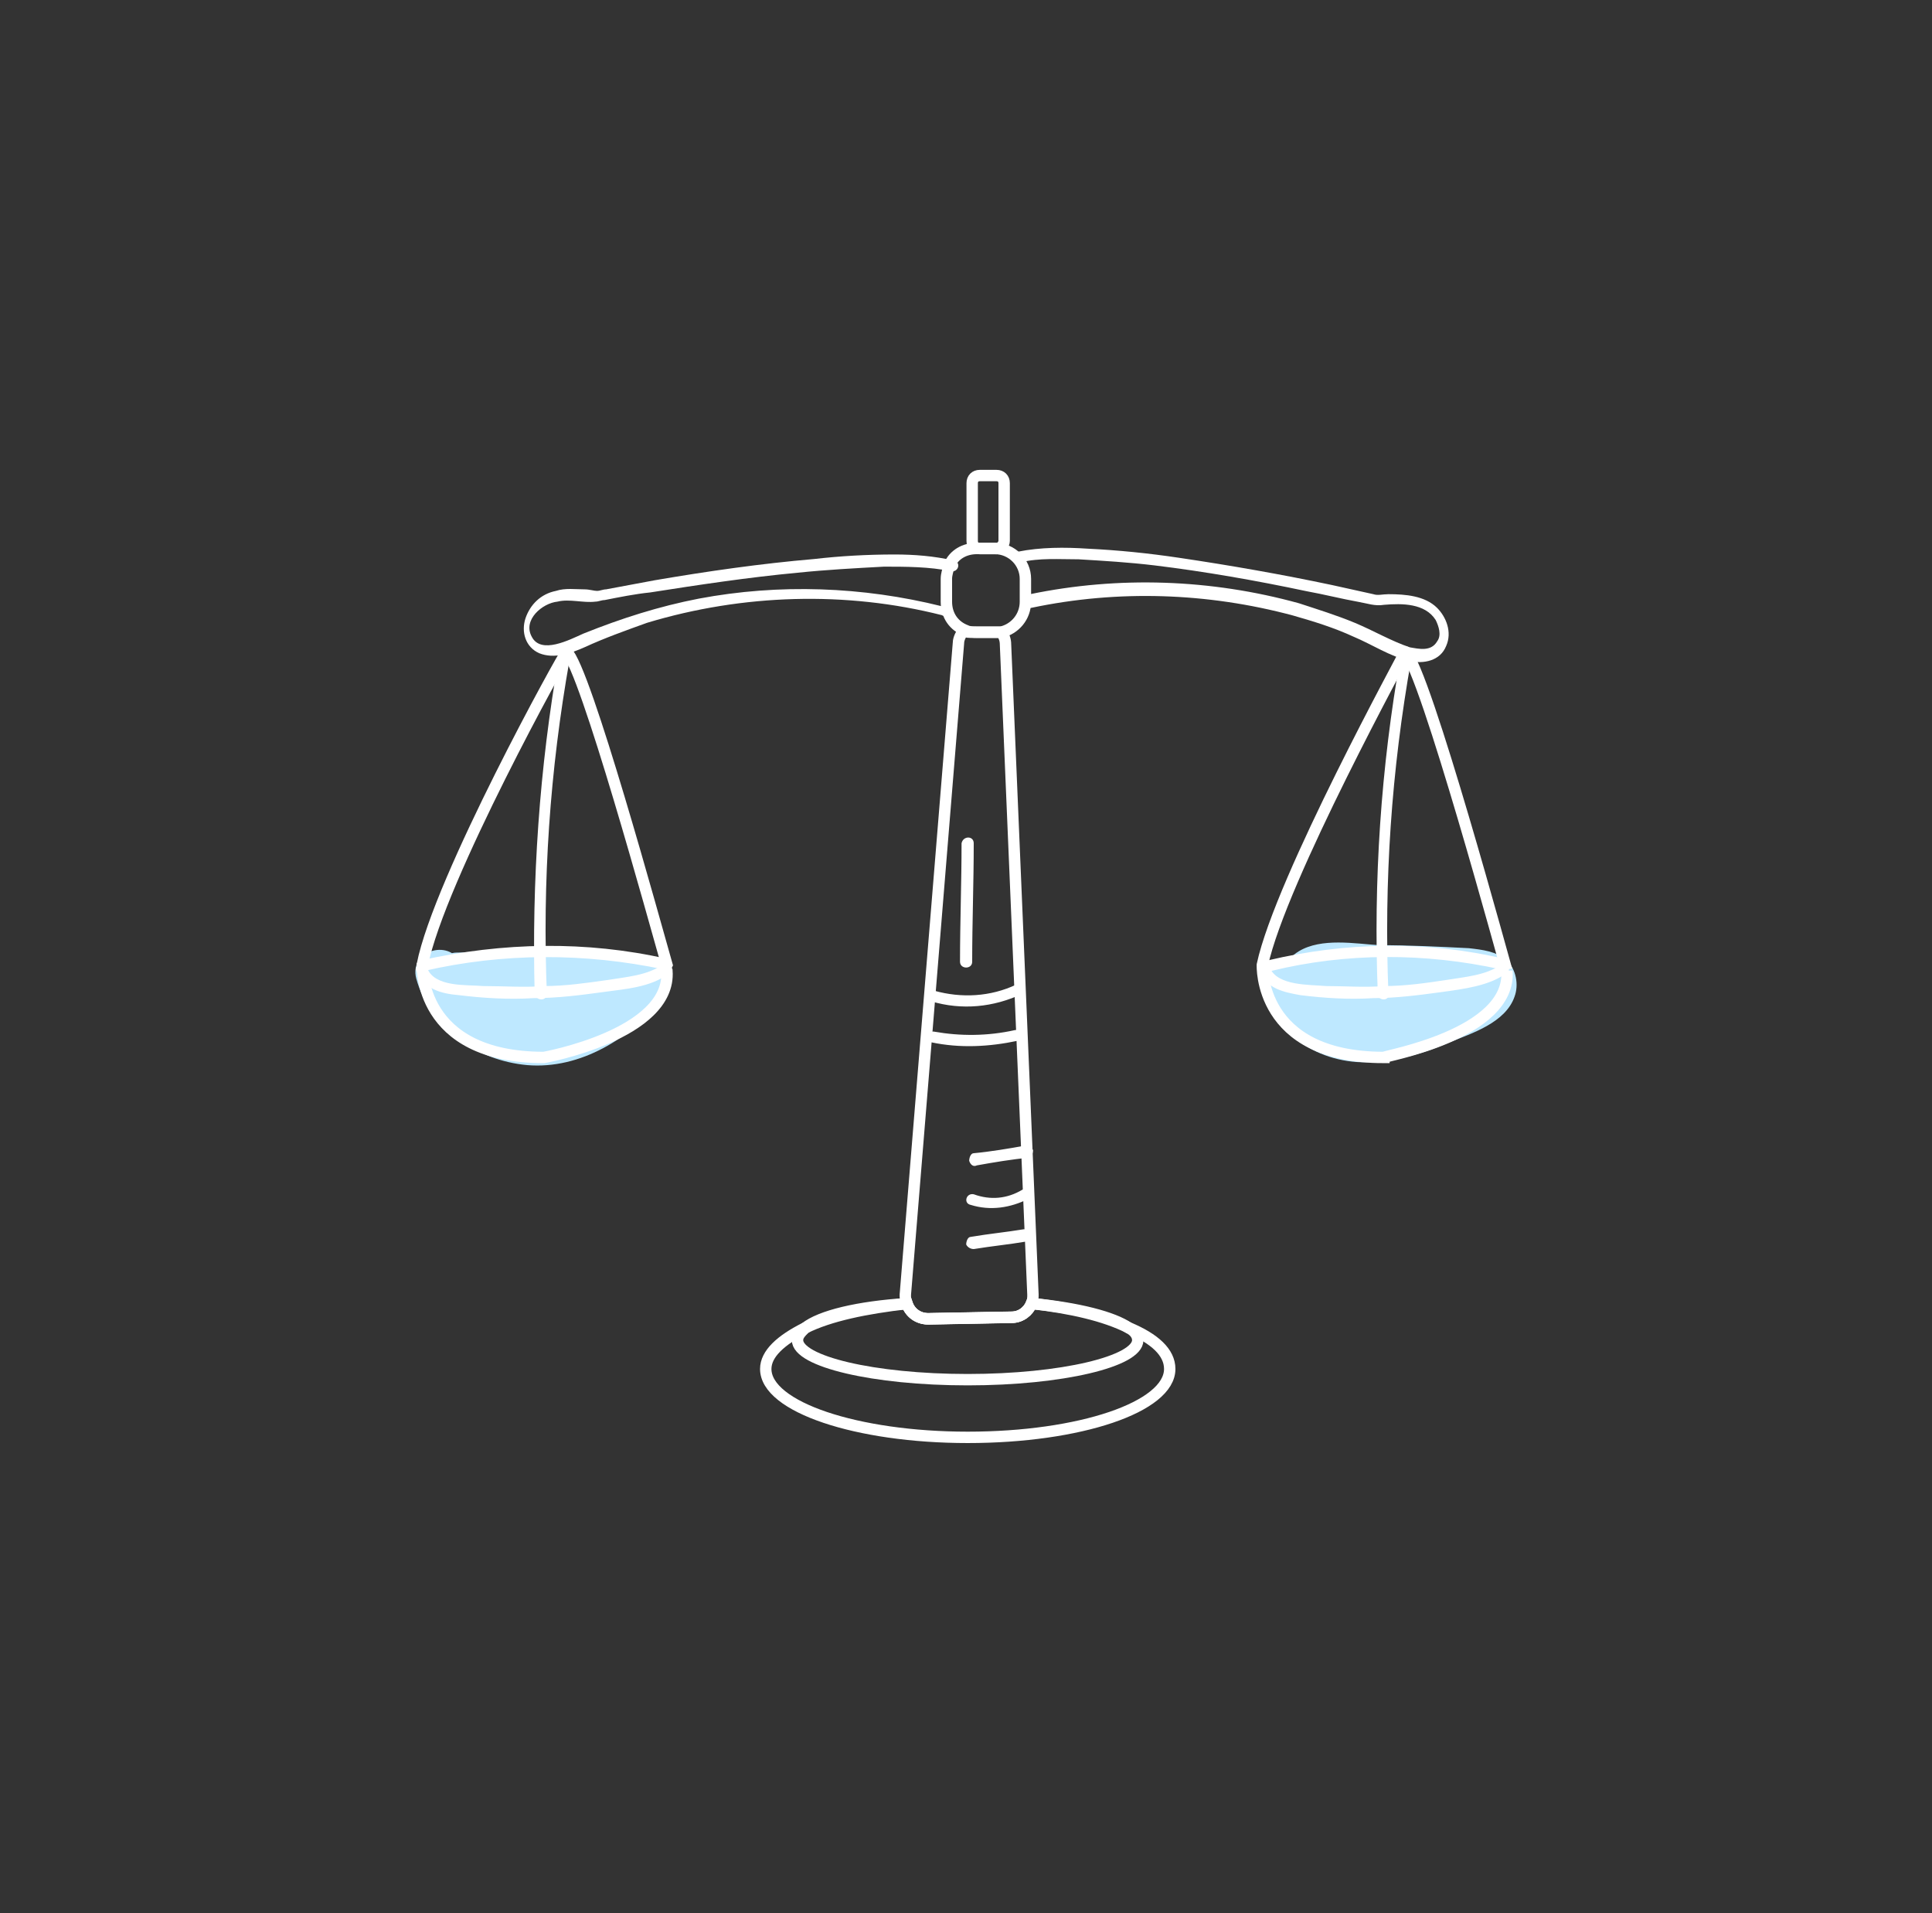 <svg xmlns="http://www.w3.org/2000/svg" xmlns:xlink="http://www.w3.org/1999/xlink" version="1.1" id="Layer_1" x="0px" y="0px" viewBox="0 0 200 198" style="enable-background:new 0 0 200 198;" xml:space="preserve">
    <rect x="0" y="0" width="200" height="198" fill="#333333" stroke="none"/>
    <style type="text/css">
        .st0{fill:#FFFFFF;}
        .st1{fill:#BEE8FF;}
        .st2{fill:none;stroke:#FFFFFF;stroke-miterlimit:10;}
        .st3{fill:none;stroke:#FFFFFF;stroke-width:0.789;stroke-miterlimit:10;}
        .st4{fill:#BFE8FB;}
        .st5{fill:none;stroke:#FFFFFF;stroke-width:0.789;}
        .st6{fill:#DFDFDE;}
        .st7{fill:none;stroke:#FFFFFF;stroke-width:0.936;stroke-linecap:round;}
        .st8{fill:none;stroke:#FFFFFF;stroke-width:0.895;stroke-linecap:round;}
        .st9{fill:#C1E8FB;stroke:#FFFFFF;stroke-width:0.936;stroke-linecap:round;}
        .st10{fill:none;stroke:#FFFFFF;stroke-width:1.179;stroke-miterlimit:10;}
        .st11{fill:none;stroke:#000000;stroke-width:0.75;stroke-miterlimit:10;}
        .st12{fill:#BEE7FA;}
        .st13{fill:none;stroke:#000000;stroke-width:0.75;}
        .st14{fill:#DEDEDD;}
        .st15{fill:none;stroke:#000000;stroke-width:1.934;stroke-linecap:round;}
        .st16{fill:#BFE7FA;stroke:#000000;stroke-width:1.934;}
        .st17{fill:#1A1A1A;}
        .st18{fill:none;stroke:#000000;stroke-width:1.21;stroke-linecap:round;}
        .st19{fill:#1C1C1B;}
        .st20{opacity:0.129;}
        .st21{fill:none;stroke:#000000;stroke-width:1.099;stroke-linecap:round;}
        .st22{fill:none;stroke:#000000;stroke-width:0.883;stroke-miterlimit:10;}
        .st23{fill:none;stroke:#000000;stroke-width:1.374;stroke-miterlimit:10;}
    </style>
    <g>
        <g>
            <g>
                <path class="st1" d="M43.09,101.28c1.42,5.19,6.29,8.49,11.48,8.96c5.5,0.47,10.85-2.83,14.15-7.08     c1.26-1.57,0.47-3.93-1.73-4.09c-3.15-0.16-6.29-0.47-9.44-0.63c0,1.57,0,3.15,0,4.72c1.1,0,2.36-0.16,3.46-0.16     c2.99-0.16,2.99-4.87,0-4.72c-4.56,0.16-9.12,0.31-13.68,0.31c-1.57,0-2.52,1.42-2.2,2.99c0.63,3.46,3.93,5.35,7.08,5.66     c3.62,0.31,7.39-1.26,10.85-2.04c2.99-0.79,1.73-5.35-1.26-4.56c-2.83,0.63-5.66,1.42-8.49,2.04c-2.2,0.63-2.2,3.93,0,4.56     c0.94,0.31,1.89,0.47,2.83,0.79c2.67,0.79,3.93-2.83,1.89-4.25c-0.16-0.16-0.31-0.16-0.31-0.31c-0.94-0.79-2.36-0.94-3.3,0     c-0.79,0.79-0.94,2.52,0,3.3c0.47,0.31,0.94,0.79,1.42,1.1c0.63-1.42,1.26-2.83,1.89-4.25c-0.94-0.31-1.89-0.47-2.83-0.79     c0,1.57,0,2.99,0,4.56c2.83-0.63,5.66-1.42,8.49-2.04c-0.47-1.57-0.79-2.99-1.26-4.56c-2.67,0.63-5.35,1.73-8.02,1.89     c-1.73,0.16-3.93-0.16-4.25-2.2c-0.79,0.94-1.57,2.04-2.2,2.99c4.56-0.16,9.12-0.31,13.68-0.31c0-1.57,0-3.15,0-4.72     c-1.1,0-2.36,0.16-3.46,0.16c-2.99,0.16-2.99,4.56,0,4.72c3.15,0.16,6.29,0.47,9.44,0.63c-0.63-1.42-1.1-2.67-1.73-4.09     c-2.52,3.15-6.13,5.82-10.22,5.66c-3.3,0-6.6-2.2-7.55-5.5C46.86,97.03,42.3,98.29,43.09,101.28L43.09,101.28z"/>
            </g>
        </g>
        <g>
            <g>
                <path class="st1" d="M130.84,101.44c0.47,5.5,5.82,8.81,11.16,8.49c2.83-0.16,5.5-0.94,8.02-2.04c2.36-0.94,5.82-2.04,6.76-4.72     c0.47-1.26,0.16-2.83-0.79-3.77c-1.1-0.94-2.52-1.1-3.93-1.26c-3.15-0.16-6.13-0.31-9.28-0.31c-2.52-0.16-5.98-0.79-8.33,0.63     c-2.52,1.57-3.3,5.03-0.94,7.08c2.2,1.89,5.82,1.42,8.49,1.26c3.3-0.31,6.45-0.94,9.59-1.89c2.52-0.79,2.04-4.56-0.63-4.56     c-4.25-0.16-8.49-0.16-12.74-0.31c-2.99,0-2.99,4.72,0,4.72c4.25,0.16,8.49,0.16,12.74,0.31c-0.16-1.57-0.47-3.15-0.63-4.56     c-3.77,1.26-7.71,1.89-11.79,1.89c-0.79,0-1.26,0-1.89-0.16c0.16,0-0.16,0,0,0c-0.16,0.16,0-0.16,0,0s0.16,0.63,0.16,0.47     l1.42-0.16c1.1,0,2.2,0,3.3,0.16c2.04,0.16,4.25,0.16,6.29,0.31c0.94,0,2.04,0,2.99,0.16c0.63,0,1.1,0,1.73,0     c0.16,0,0.47,0,0.47,0c-0.16-0.47-0.31-0.79-0.47-1.26c0-0.16,0.16-0.16,0.16-0.31c0,0-0.16,0.16-0.31,0.31     c-0.31,0.16-0.63,0.47-1.1,0.63c-0.79,0.47-1.73,0.79-2.67,1.26c-1.73,0.79-3.62,1.42-5.5,1.73c-2.67,0.47-7.23-0.47-7.39-3.77     c-0.16-1.26-0.94-2.36-2.36-2.36C131.94,99.08,130.68,100.18,130.84,101.44L130.84,101.44z"/>
            </g>
        </g>
        <path class="st10" d="M69.04,100.49c0.47,6.6-12.74,8.96-12.74,8.96c-13.05,0-12.58-9.59-12.58-9.59   c1.73-8.81,14.78-32.39,14.94-32.39c1.89,1.57,9.12,27.99,10.38,32.39C68.88,100.18,69.04,100.49,69.04,100.49z"/>
        <g>
            <g>
                <path class="st0" d="M69.04,99.24c-8.33-1.89-16.98-1.73-25.47,0.16c-0.79,0.16-0.47,1.26,0.31,1.1     c8.18-1.89,16.67-1.89,24.85-0.16C69.51,100.49,69.82,99.39,69.04,99.24L69.04,99.24z"/>
            </g>
        </g>
        <g>
            <g>
                <path class="st0" d="M68.57,99.86c-1.57,1.1-3.77,1.26-5.66,1.57c-2.2,0.31-4.4,0.63-6.6,0.63c-2.04,0.16-4.09,0-6.29,0     c-1.73-0.16-5.03,0.16-5.82-1.89c-0.31-0.63-1.42-0.31-1.1,0.31c0.79,1.89,2.52,2.36,4.4,2.52c2.52,0.31,5.19,0.47,7.71,0.31     c2.52,0,4.87-0.31,7.23-0.63c2.2-0.31,4.87-0.47,6.76-1.89C69.82,100.49,69.19,99.39,68.57,99.86L68.57,99.86z"/>
            </g>
        </g>
        <g>
            <g>
                <path class="st0" d="M56.61,102.85c-0.47-11.64,0.31-23.12,2.36-34.6c0.16-0.79-0.94-1.1-1.1-0.31     c-2.04,11.48-2.83,23.27-2.52,34.91C55.51,103.64,56.61,103.64,56.61,102.85L56.61,102.85z"/>
            </g>
        </g>
        <path class="st10" d="M130.68,99.86c0,0-0.47,9.59,12.58,9.59c0-0.16,13.21-2.36,12.74-8.96c0,0.16-8.49-31.29-10.54-33.02   C145.62,67.31,132.57,91.06,130.68,99.86z"/>
        <g>
            <g>
                <path class="st0" d="M131.62,100.49c7.71-1.89,15.88-1.89,23.74-0.16c0.79,0.16,1.1-0.94,0.31-1.1     c-8.02-1.89-16.35-1.73-24.37,0.16C130.52,99.55,130.84,100.65,131.62,100.49L131.62,100.49z"/>
            </g>
        </g>
        <g>
            <g>
                <path class="st0" d="M155.37,99.86c-1.57,1.1-3.77,1.26-5.66,1.57c-2.04,0.31-4.25,0.63-6.45,0.63c-2.04,0.16-3.93,0-5.98,0     c-1.73-0.16-5.03,0-5.82-1.89c-0.31-0.63-1.42-0.47-1.1,0.31c0.79,1.89,2.52,2.2,4.25,2.52c2.52,0.31,5.03,0.47,7.55,0.31     c2.36,0,4.72-0.31,7.08-0.63c2.2-0.31,4.87-0.63,6.6-1.89C156.63,100.49,156,99.39,155.37,99.86L155.37,99.86z"/>
            </g>
        </g>
        <g>
            <g>
                <path class="st0" d="M143.73,102.85c-0.47-11.64,0.31-23.12,2.36-34.6c0.16-0.79-0.94-1.1-1.1-0.31     c-2.04,11.48-2.83,23.27-2.36,34.91C142.63,103.64,143.89,103.64,143.73,102.85L143.73,102.85z"/>
            </g>
        </g>
        <path class="st10" d="M106.93,133.99c0,0.31,0,0.63-0.16,0.94l0,0c-0.31,0.79-1.1,1.42-2.04,1.42l-8.65,0.16   c-0.94,0-1.89-0.63-2.2-1.57l0,0c-0.16-0.31-0.16-0.63-0.16-0.94l5.5-67.46c0-0.47,0.31-0.94,0.47-1.26   c0.31,0.16,0.63,0.16,1.1,0.16h2.2c0.16,0,0.31,0,0.63,0c0.31,0.31,0.47,0.79,0.47,1.26L106.93,133.99z"/>
        <path class="st10" d="M117.78,138.71c0,2.2-7.86,4.09-17.61,4.09s-17.61-1.89-17.61-4.09c0-0.47,0.31-0.79,0.79-1.26l0,0   c1.57-1.26,5.5-2.2,10.54-2.52l0,0c0.31,0.94,1.1,1.57,2.2,1.57l8.65-0.16c0.94,0,1.73-0.63,2.04-1.42l0,0   c4.87,0.47,8.49,1.42,10.06,2.52l0,0C117.47,137.76,117.78,138.23,117.78,138.71z"/>
        <path class="st10" d="M121.09,141.69c0,3.93-9.28,7.08-20.91,7.08c-11.48,0-20.91-3.15-20.91-7.08c0-1.57,1.57-2.99,4.09-4.25l0,0   c2.52-1.26,6.29-2.04,10.54-2.52c0.31,0.94,1.1,1.57,2.2,1.57l8.65-0.16c0.94,0,1.73-0.63,2.04-1.42   c4.09,0.47,7.55,1.26,10.06,2.52l0,0C119.51,138.55,121.09,139.96,121.09,141.69z"/>
        <g>
            <g>
                <path class="st0" d="M105.2,101.91c-2.67,1.26-5.66,1.42-8.49,0.63c-0.79-0.16-1.1,0.94-0.31,1.1c3.15,0.94,6.45,0.63,9.44-0.79     C106.46,102.54,105.99,101.59,105.2,101.91L105.2,101.91z"/>
            </g>
        </g>
        <g>
            <g>
                <path class="st0" d="M96.4,107.88c2.99,0.63,5.98,0.47,8.96-0.16c0.79-0.16,0.47-1.26-0.31-1.1c-2.83,0.63-5.66,0.63-8.33,0.16     C96.08,106.63,95.77,107.73,96.4,107.88L96.4,107.88z"/>
            </g>
        </g>
        <g>
            <g>
                <path class="st0" d="M101.12,120.62c1.73-0.31,3.62-0.63,5.35-0.79c0.31,0,0.47-0.47,0.47-0.79c-0.16-0.31-0.47-0.47-0.79-0.47     c-1.73,0.31-3.62,0.63-5.35,0.79c-0.31,0-0.47,0.47-0.47,0.79C100.49,120.62,100.8,120.78,101.12,120.62L101.12,120.62z"/>
            </g>
        </g>
        <g>
            <g>
                <path class="st0" d="M105.83,123.14c-1.57,0.94-3.3,1.1-5.03,0.47c-0.79-0.16-1.1,0.94-0.31,1.1c2.04,0.63,4.09,0.31,5.98-0.63     C107.09,123.77,106.46,122.82,105.83,123.14L105.83,123.14z"/>
            </g>
        </g>
        <g>
            <g>
                <path class="st0" d="M105.99,127.23c-1.89,0.31-3.62,0.47-5.5,0.79c-0.31,0-0.47,0.47-0.47,0.79c0.16,0.31,0.47,0.47,0.79,0.47     c1.89-0.31,3.62-0.47,5.5-0.79c0.31,0,0.47-0.47,0.47-0.79C106.62,127.38,106.31,127.23,105.99,127.23L105.99,127.23z"/>
            </g>
        </g>
        <g>
            <g>
                <path class="st0" d="M100.64,99.55c0-4.09,0.16-8.18,0.16-12.27c0-0.79-1.1-0.79-1.26,0c0,4.09-0.16,8.18-0.16,12.27     C99.39,100.34,100.64,100.34,100.64,99.55L100.64,99.55z"/>
            </g>
        </g>
        <path class="st10" d="M106.15,59.92v2.36c0,1.57-1.1,2.83-2.52,3.15c-0.16,0-0.31,0-0.63,0h-1.89c-0.31,0-0.79,0-1.1-0.16   c-1.26-0.47-2.04-1.57-2.04-2.99v-2.36c0-0.47,0.16-0.94,0.31-1.42c0.47-1.1,1.57-1.73,2.83-1.73H103   C104.73,56.78,106.15,58.19,106.15,59.92z"/>
        <path class="st10" d="M103.16,56.78h-1.73c-0.47,0-0.79-0.31-0.79-0.79v-5.98c0-0.47,0.31-0.79,0.79-0.79h1.73   c0.47,0,0.79,0.31,0.79,0.79v5.98C103.95,56.31,103.63,56.78,103.16,56.78z"/>
        <g>
            <g>
                <path class="st0" d="M97.5,62.75c-8.18-2.04-16.83-2.36-25.16-0.79c-4.09,0.79-8.02,2.04-11.95,3.62     c-1.42,0.63-4.4,2.2-5.35,0.31c-0.94-1.73,1.1-3.46,2.67-3.62c1.26-0.31,2.67,0.16,3.93,0c0.31,0,0.63-0.16,0.94-0.16     c1.57-0.31,3.15-0.63,4.72-0.79c5.03-0.79,10.22-1.57,15.25-2.04c2.99-0.31,5.98-0.47,8.96-0.63c2.2,0,4.72,0,6.92,0.47     c0.79,0.16,1.1-0.94,0.31-1.1c-2.04-0.47-4.09-0.63-6.13-0.63c-2.83,0-5.66,0.16-8.33,0.47c-5.5,0.47-11.01,1.26-16.51,2.2     c-1.73,0.31-3.3,0.63-5.03,0.94c-0.31,0-0.63,0.16-0.94,0.16c-0.31,0-0.79-0.16-1.26-0.16c-0.94,0-2.04-0.16-2.99,0.16     c-1.57,0.31-2.67,1.42-3.15,2.83c-0.47,1.42,0,2.99,1.42,3.62c1.57,0.63,3.3,0,4.72-0.63c2.04-0.94,4.25-1.73,6.45-2.52     c9.91-2.99,20.6-3.3,30.51-0.79C97.97,64.01,98.29,62.91,97.5,62.75L97.5,62.75z"/>
            </g>
        </g>
        <g>
            <g>
                <path class="st0" d="M106.78,62.91c8.96-1.89,18.24-1.57,27.05,0.79c2.2,0.63,4.25,1.26,6.29,2.2c1.89,0.79,3.77,2.04,5.82,2.52     c1.42,0.31,3.15,0,3.77-1.57c0.63-1.42,0-2.99-0.94-3.93c-1.26-1.26-3.3-1.42-5.03-1.42c-0.63,0-1.1,0.16-1.57,0     c-1.42-0.31-2.83-0.63-4.25-0.94c-5.19-1.1-10.54-2.04-15.88-2.83c-3.15-0.47-6.29-0.79-9.44-0.94     c-2.36-0.16-4.87-0.16-7.23,0.31c-0.79,0.16-0.47,1.26,0.31,1.1c1.89-0.47,3.93-0.31,5.98-0.31c2.67,0.16,5.19,0.31,7.86,0.63     c5.19,0.63,10.54,1.57,15.73,2.67c1.73,0.31,3.62,0.79,5.35,1.1c0.94,0.16,1.73,0.47,2.67,0.31c1.89-0.16,4.25-0.16,5.35,1.57     c0.31,0.63,0.63,1.57,0.16,2.2c-0.63,1.1-1.89,0.79-2.83,0.63c-1.89-0.63-3.77-1.73-5.66-2.52c-1.89-0.79-3.93-1.42-5.82-2.04     c-9.12-2.52-18.71-2.83-27.83-0.94C105.83,61.97,106.15,63.07,106.78,62.91L106.78,62.91z"/>
            </g>
        </g>
    </g>
    </svg>